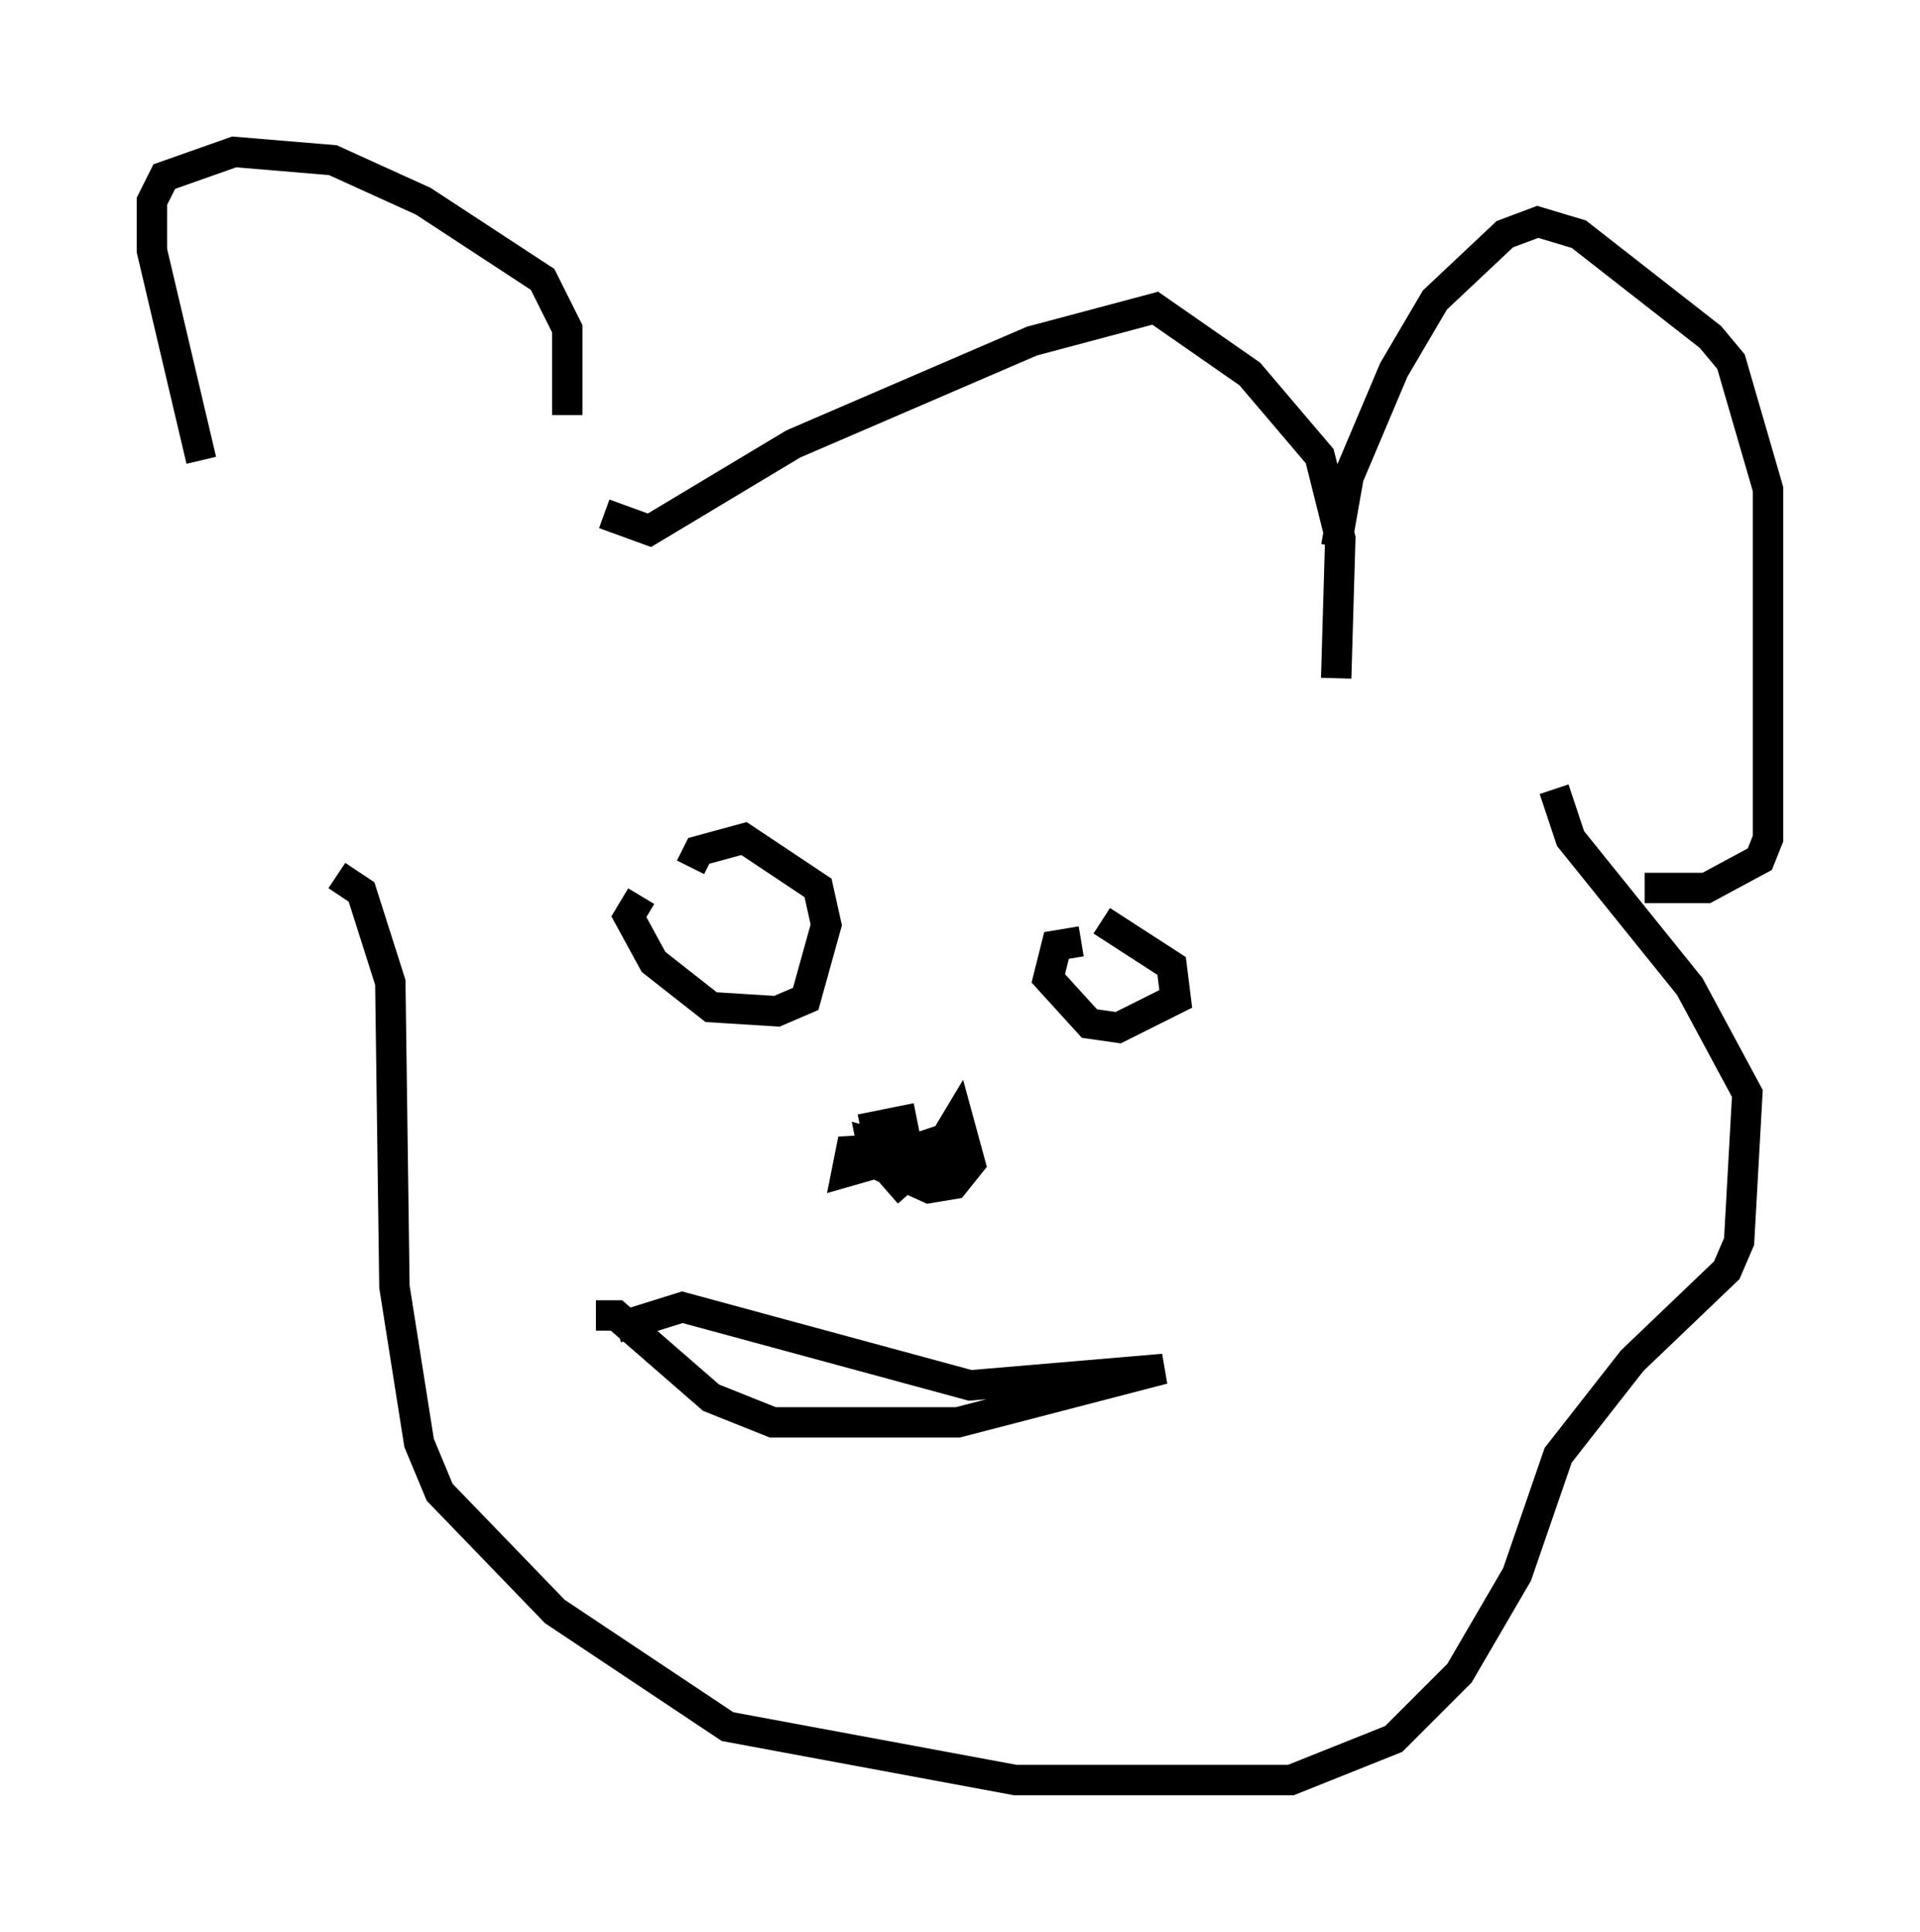 <?xml version="1.0" encoding="utf-8" ?>
<svg baseProfile="full" height="63.585" version="1.1" width="63.179" xmlns="http://www.w3.org/2000/svg" xmlns:ev="http://www.w3.org/2001/xml-events" xmlns:xlink="http://www.w3.org/1999/xlink"><defs /><rect fill="white" height="63.585" width="63.179" x="0" y="0" /><path d="M12.442, 28.139 m-5.819, -12.99 l-1.624, -6.901 0.0, -1.624 l0.406, -0.812 2.3, -0.812 l3.248, 0.271 2.977, 1.353 l3.924, 2.571 0.812, 1.624 l0.0, 2.842 m25.304, 4.33 l0.406, -2.3 1.488, -3.518 l1.353, -2.3 2.3, -2.165 l1.083, -0.406 1.353, 0.406 l4.33, 3.383 0.677, 0.812 l1.218, 4.195 0.0, 11.502 l-0.271, 0.677 -1.759, 0.947 l-2.03, 0.0 m-34.235, -12.314 l1.488, 0.541 4.736, -2.842 l7.848, -3.383 4.059, -1.083 l3.112, 2.165 2.3, 2.706 l0.677, 2.706 -0.135, 4.601 m-22.868, 7.172 l-0.406, 0.677 0.812, 1.488 l1.894, 1.488 2.165, 0.135 l0.947, -0.406 0.677, -2.436 l-0.271, -1.218 -2.436, -1.624 l-1.488, 0.406 -0.271, 0.541 m12.855, 2.436 l-0.812, 0.135 -0.271, 1.083 l1.353, 1.488 0.947, 0.135 l1.894, -0.947 -0.135, -1.083 l-2.3, -1.488 m-6.089, 6.495 l-1.353, 0.271 0.271, 1.353 l1.488, 0.677 0.812, -0.135 l0.541, -0.677 -0.406, -1.488 l-0.406, 0.677 -0.812, 0.271 l-2.3, 0.135 -0.135, 0.677 l0.947, -0.271 -0.135, -0.677 l1.488, 0.406 1.218, 0.947 l-0.406, -0.677 -0.677, 0.0 l-1.083, 0.947 m-9.607, 4.059 l0.677, 0.0 3.112, 2.706 l2.03, 0.812 6.089, 0.0 l6.766, -1.759 -6.36, 0.541 l-9.472, -2.571 -2.165, 0.677 m-9.202, -14.885 l0.812, 0.541 0.947, 2.977 l0.135, 10.013 0.812, 5.142 l0.677, 1.624 3.789, 3.924 l5.683, 3.789 9.472, 1.759 l9.066, 0.0 3.383, -1.353 l2.165, -2.165 1.894, -3.248 l1.353, -3.924 2.436, -3.112 l3.112, -2.977 0.406, -0.947 l0.271, -4.871 -1.894, -3.518 l-3.924, -4.871 -0.541, -1.624 " fill="none" stroke="black" stroke-width="1" /></svg>